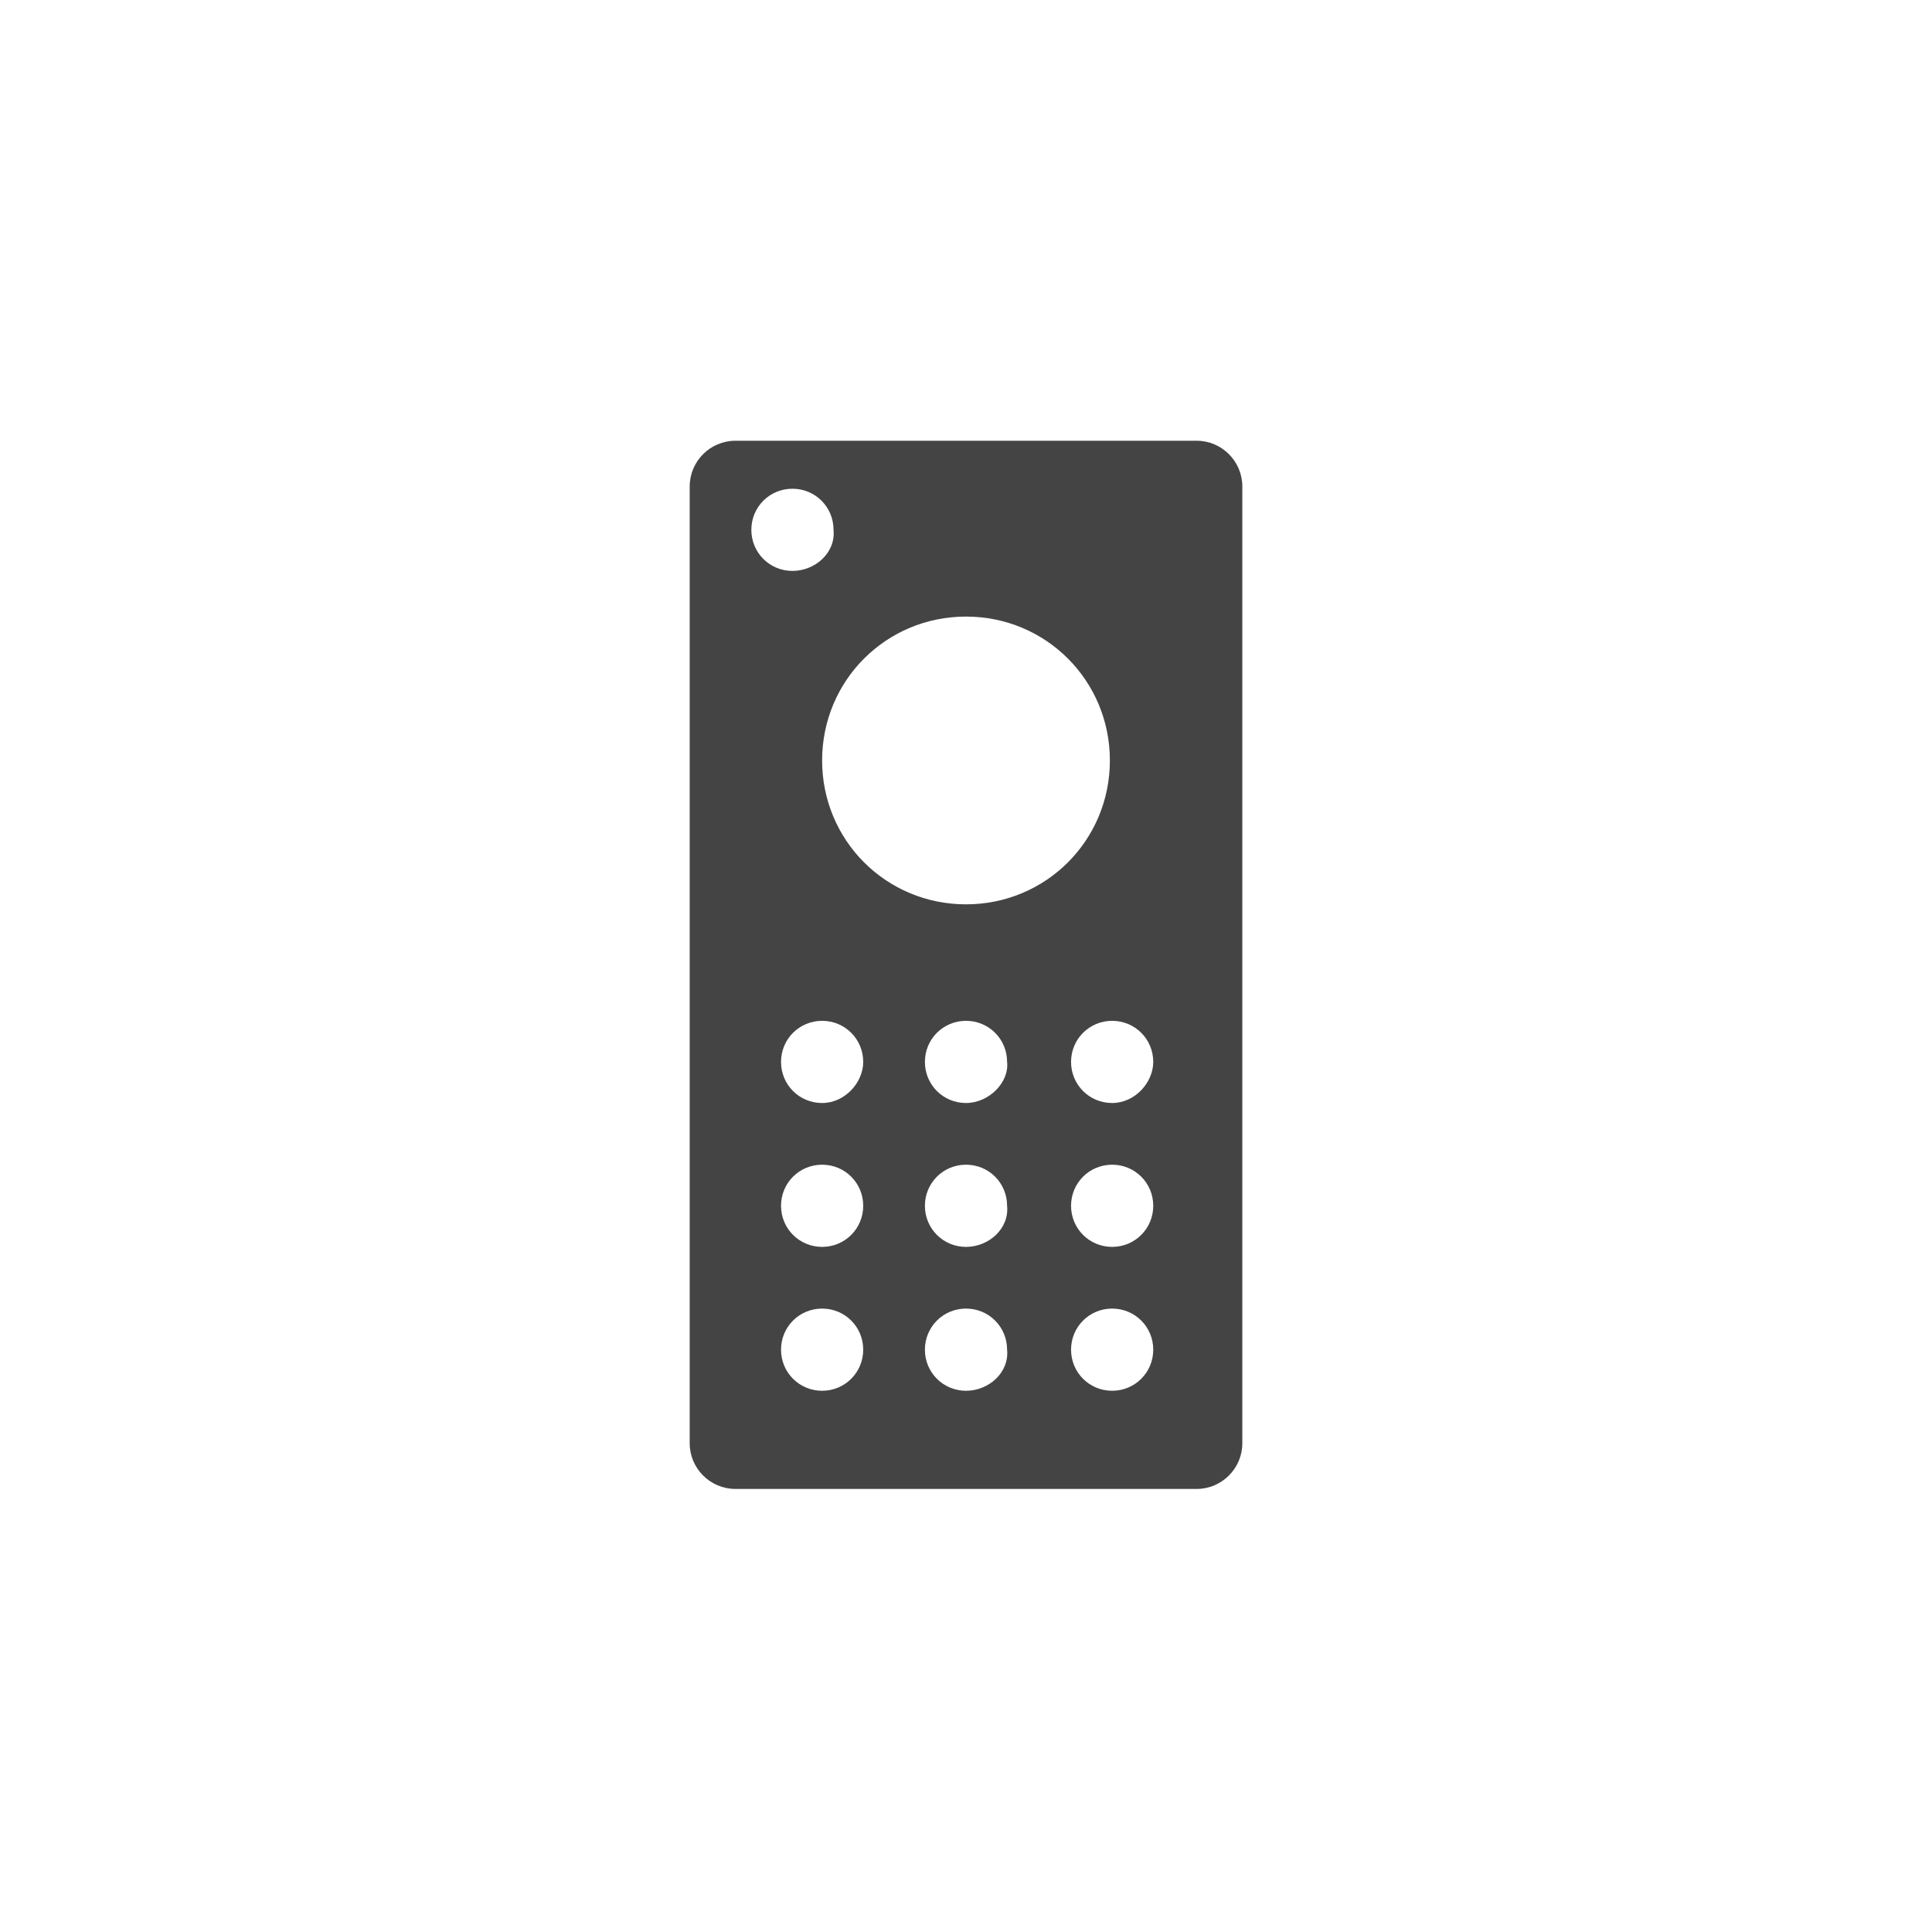 <?xml version="1.0" encoding="utf-8"?>
<!-- Generated by IcoMoon.io -->
<!DOCTYPE svg PUBLIC "-//W3C//DTD SVG 1.1//EN" "http://www.w3.org/Graphics/SVG/1.1/DTD/svg11.dtd">
<svg version="1.1" xmlns="http://www.w3.org/2000/svg" xmlns:xlink="http://www.w3.org/1999/xlink" width="85" height="85" viewBox="0 0 85 85">
<path d="M52.648 19.391h-20.295c-1.105 0-2.009 0.904-2.009 2.009v42.098c0 1.105 0.904 2.009 2.009 2.009h20.295c1.105 0 2.009-0.904 2.009-2.009v-42.098c0-1.105-0.904-2.009-2.009-2.009zM36.17 61.188c-1.005 0-1.808-0.804-1.808-1.808s0.804-1.808 1.808-1.808c1.005 0 1.808 0.804 1.808 1.808s-0.804 1.808-1.808 1.808zM36.17 54.858c-1.005 0-1.808-0.804-1.808-1.808s0.804-1.808 1.808-1.808c1.005 0 1.808 0.804 1.808 1.808s-0.804 1.808-1.808 1.808zM36.17 48.528c-1.005 0-1.808-0.804-1.808-1.808s0.804-1.808 1.808-1.808c1.005 0 1.808 0.804 1.808 1.808 0 0.904-0.804 1.808-1.808 1.808zM34.864 25.118c-1.005 0-1.808-0.804-1.808-1.808s0.804-1.808 1.808-1.808c1.005 0 1.808 0.804 1.808 1.808 0.1 1.005-0.804 1.808-1.808 1.808zM42.5 61.188c-1.005 0-1.808-0.804-1.808-1.808s0.804-1.808 1.808-1.808c1.005 0 1.808 0.804 1.808 1.808 0.1 1.005-0.804 1.808-1.808 1.808zM42.5 54.858c-1.005 0-1.808-0.804-1.808-1.808s0.804-1.808 1.808-1.808c1.005 0 1.808 0.804 1.808 1.808 0.1 1.005-0.804 1.808-1.808 1.808zM42.5 48.528c-1.005 0-1.808-0.804-1.808-1.808s0.804-1.808 1.808-1.808c1.005 0 1.808 0.804 1.808 1.808 0.1 0.904-0.804 1.808-1.808 1.808zM48.93 61.188c-1.005 0-1.808-0.804-1.808-1.808s0.804-1.808 1.808-1.808c1.005 0 1.808 0.804 1.808 1.808s-0.804 1.808-1.808 1.808zM48.93 54.858c-1.005 0-1.808-0.804-1.808-1.808s0.804-1.808 1.808-1.808c1.005 0 1.808 0.804 1.808 1.808s-0.804 1.808-1.808 1.808zM48.93 48.528c-1.005 0-1.808-0.804-1.808-1.808s0.804-1.808 1.808-1.808c1.005 0 1.808 0.804 1.808 1.808 0 0.904-0.804 1.808-1.808 1.808zM48.83 33.457c0 3.517-2.813 6.33-6.33 6.33s-6.33-2.813-6.33-6.33 2.813-6.33 6.33-6.33c3.517 0 6.33 2.813 6.33 6.33z" fill="#444444"></path>
</svg>
